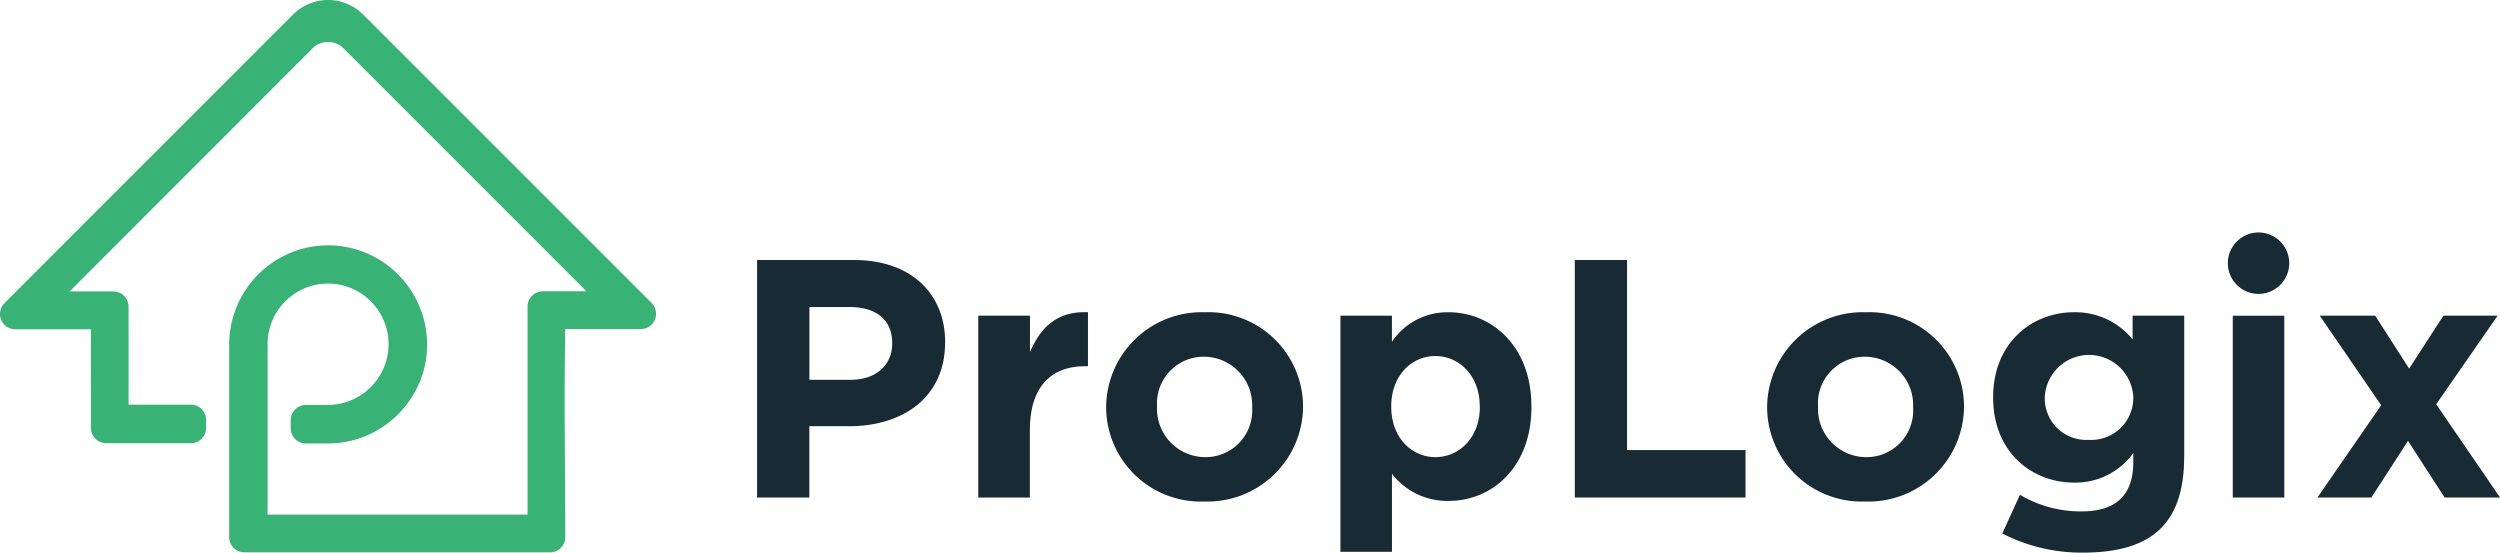 <svg xmlns="http://www.w3.org/2000/svg" width="235.242" height="52" viewBox="0 0 235.242 52"><defs><style>.a{fill:#39b276;}.a,.b{fill-rule:evenodd;}.b{fill:#182a33;}</style></defs><g transform="translate(-54.094 -52.035)"><path class="a" d="M73.491,91.549V92.3a1.441,1.441,0,0,1-1.441,1.437H64.081a1.434,1.434,0,0,1-1.434-1.43V89.619c0-2.2.021-4.4,0-6.6H55.54a1.441,1.441,0,0,1-1.027-2.457L81.676,53.392a4.664,4.664,0,0,1,6.611.034L115.4,80.534A1.441,1.441,0,0,1,114.392,83h-7.114c-.075,5.153-.051,8.483-.027,12.431,0,2.053.031,4.277.034,7.011v.13a1.437,1.437,0,0,1-1.437,1.437H77.1a1.437,1.437,0,0,1-1.441-1.437V84.421a9.137,9.137,0,0,1,.062-1.027,8.812,8.812,0,0,1,.175-1.027,9.365,9.365,0,0,1,5.519-6.539,9.276,9.276,0,0,1,10.043,1.94.969.969,0,0,1,.086.082,8.977,8.977,0,0,1,.787.9,9.24,9.24,0,0,1,.667.989,9.581,9.581,0,0,1,.626,1.276,9.24,9.24,0,0,1,.424,1.369,8.809,8.809,0,0,1,.174,1.027A9.112,9.112,0,0,1,93.577,88a9.41,9.41,0,0,1-5.051,5.051,9.218,9.218,0,0,1-3.552.712H82.884a1.437,1.437,0,0,1-1.437-1.437v-.749a1.441,1.441,0,0,1,1.437-1.441h2.091a5.714,5.714,0,0,0,5.249-3.548,5.591,5.591,0,0,0,.431-2.169,5.779,5.779,0,0,0-.068-.907,5.337,5.337,0,0,0-.219-.873,5.578,5.578,0,0,0-.554-1.2,5.711,5.711,0,0,0-.76-.975l-.1-.1h0a5.663,5.663,0,0,0-7.983,0l-.031.024a5.766,5.766,0,0,0-1.352,2.142l-.027.1a5.339,5.339,0,0,0-.219.873,5.781,5.781,0,0,0-.068.907v16.048h24.459V80.886a1.441,1.441,0,0,1,1.437-1.441h4.106L86.453,56.622a2.07,2.07,0,0,0-2.874-.113L61.429,78.672c-.26.263-.52.524-.784.784h4.106A1.441,1.441,0,0,1,66.192,80.9v9.212h5.855a1.444,1.444,0,0,1,1.444,1.441Z"/><path class="b" d="M279.984,126.342v-.062c0-4.568-3.223-7.726-8.555-7.726h-9.14V140.9h4.917v-6.707h3.733c5.013,0,9.037-2.679,9.037-7.853Zm123.586-4.6h0a2.9,2.9,0,0,0,2.891-2.891h0a2.9,2.9,0,0,0-2.891-2.891h0a2.9,2.9,0,0,0-2.891,2.891h0a2.9,2.9,0,0,0,2.891,2.891ZM275,126.438c0,1.916-1.437,3.384-3.894,3.384h-3.894v-6.844h3.8c2.457,0,3.99,1.184,3.99,3.384v.065Zm18.423,2.108v-5.078c-2.874-.127-4.469,1.406-5.458,3.764v-3.442H283.1V140.9h4.856v-6.32c0-4.086,1.978-6.033,5.2-6.033Zm20.24,3.832v-.065a8.9,8.9,0,0,0-9.239-8.845,8.992,8.992,0,0,0-9.29,8.9v.062a8.9,8.9,0,0,0,9.239,8.845,8.992,8.992,0,0,0,9.29-8.9Zm-4.791.062a4.386,4.386,0,0,1-4.448,4.661,4.545,4.545,0,0,1-4.5-4.722v-.065a4.388,4.388,0,0,1,4.448-4.66,4.546,4.546,0,0,1,4.5,4.726Zm26.276-.062v-.065c0-5.714-3.8-8.845-7.791-8.845a6.288,6.288,0,0,0-5.331,2.779v-2.457h-4.849V146.01h4.852v-7.343a6.57,6.57,0,0,0,5.331,2.553c4.055,0,7.791-3.128,7.791-8.842Zm-4.852,0c0,2.871-1.916,4.722-4.185,4.722s-4.151-1.882-4.151-4.722v-.065c0-2.844,1.885-4.726,4.151-4.726s4.178,1.882,4.178,4.726v.065Zm25,8.524v-4.469H344.15V118.554h-4.917V140.9Zm20.562-8.524v-.065a8.9,8.9,0,0,0-9.239-8.845,8.994,8.994,0,0,0-9.29,8.9v.062a8.9,8.9,0,0,0,9.239,8.845,8.994,8.994,0,0,0,9.29-8.9Zm-4.791.062a4.386,4.386,0,0,1-4.448,4.661,4.544,4.544,0,0,1-4.5-4.722v-.065a4.386,4.386,0,0,1,4.448-4.66,4.543,4.543,0,0,1,4.5,4.726Zm25.51,4.6V123.789H391.72v2.234a6.931,6.931,0,0,0-5.523-2.556c-3.928,0-7.6,2.874-7.6,7.983v.065c0,5.075,3.61,7.98,7.6,7.98a6.693,6.693,0,0,0,5.588-2.779v.831c0,3.08-1.564,4.661-4.886,4.661a11.189,11.189,0,0,1-5.78-1.564l-1.66,3.641a16.24,16.24,0,0,0,7.566,1.8c6.354,0,9.547-2.587,9.547-9.034Zm-4.79-5.523a3.956,3.956,0,0,1-4.185,3.959,3.906,3.906,0,0,1-4.147-3.959v-.065a4.171,4.171,0,0,1,8.332,0Zm14.207,9.386V123.793h-4.849V140.9Zm20.305,0-6.012-8.78,5.779-8.332h-5.1l-3.227,4.979-3.193-4.979h-5.215l5.779,8.428-6,8.685h5.075l3.449-5.331,3.449,5.331Z" transform="translate(-136.955 -42.051)"/></g></svg>

